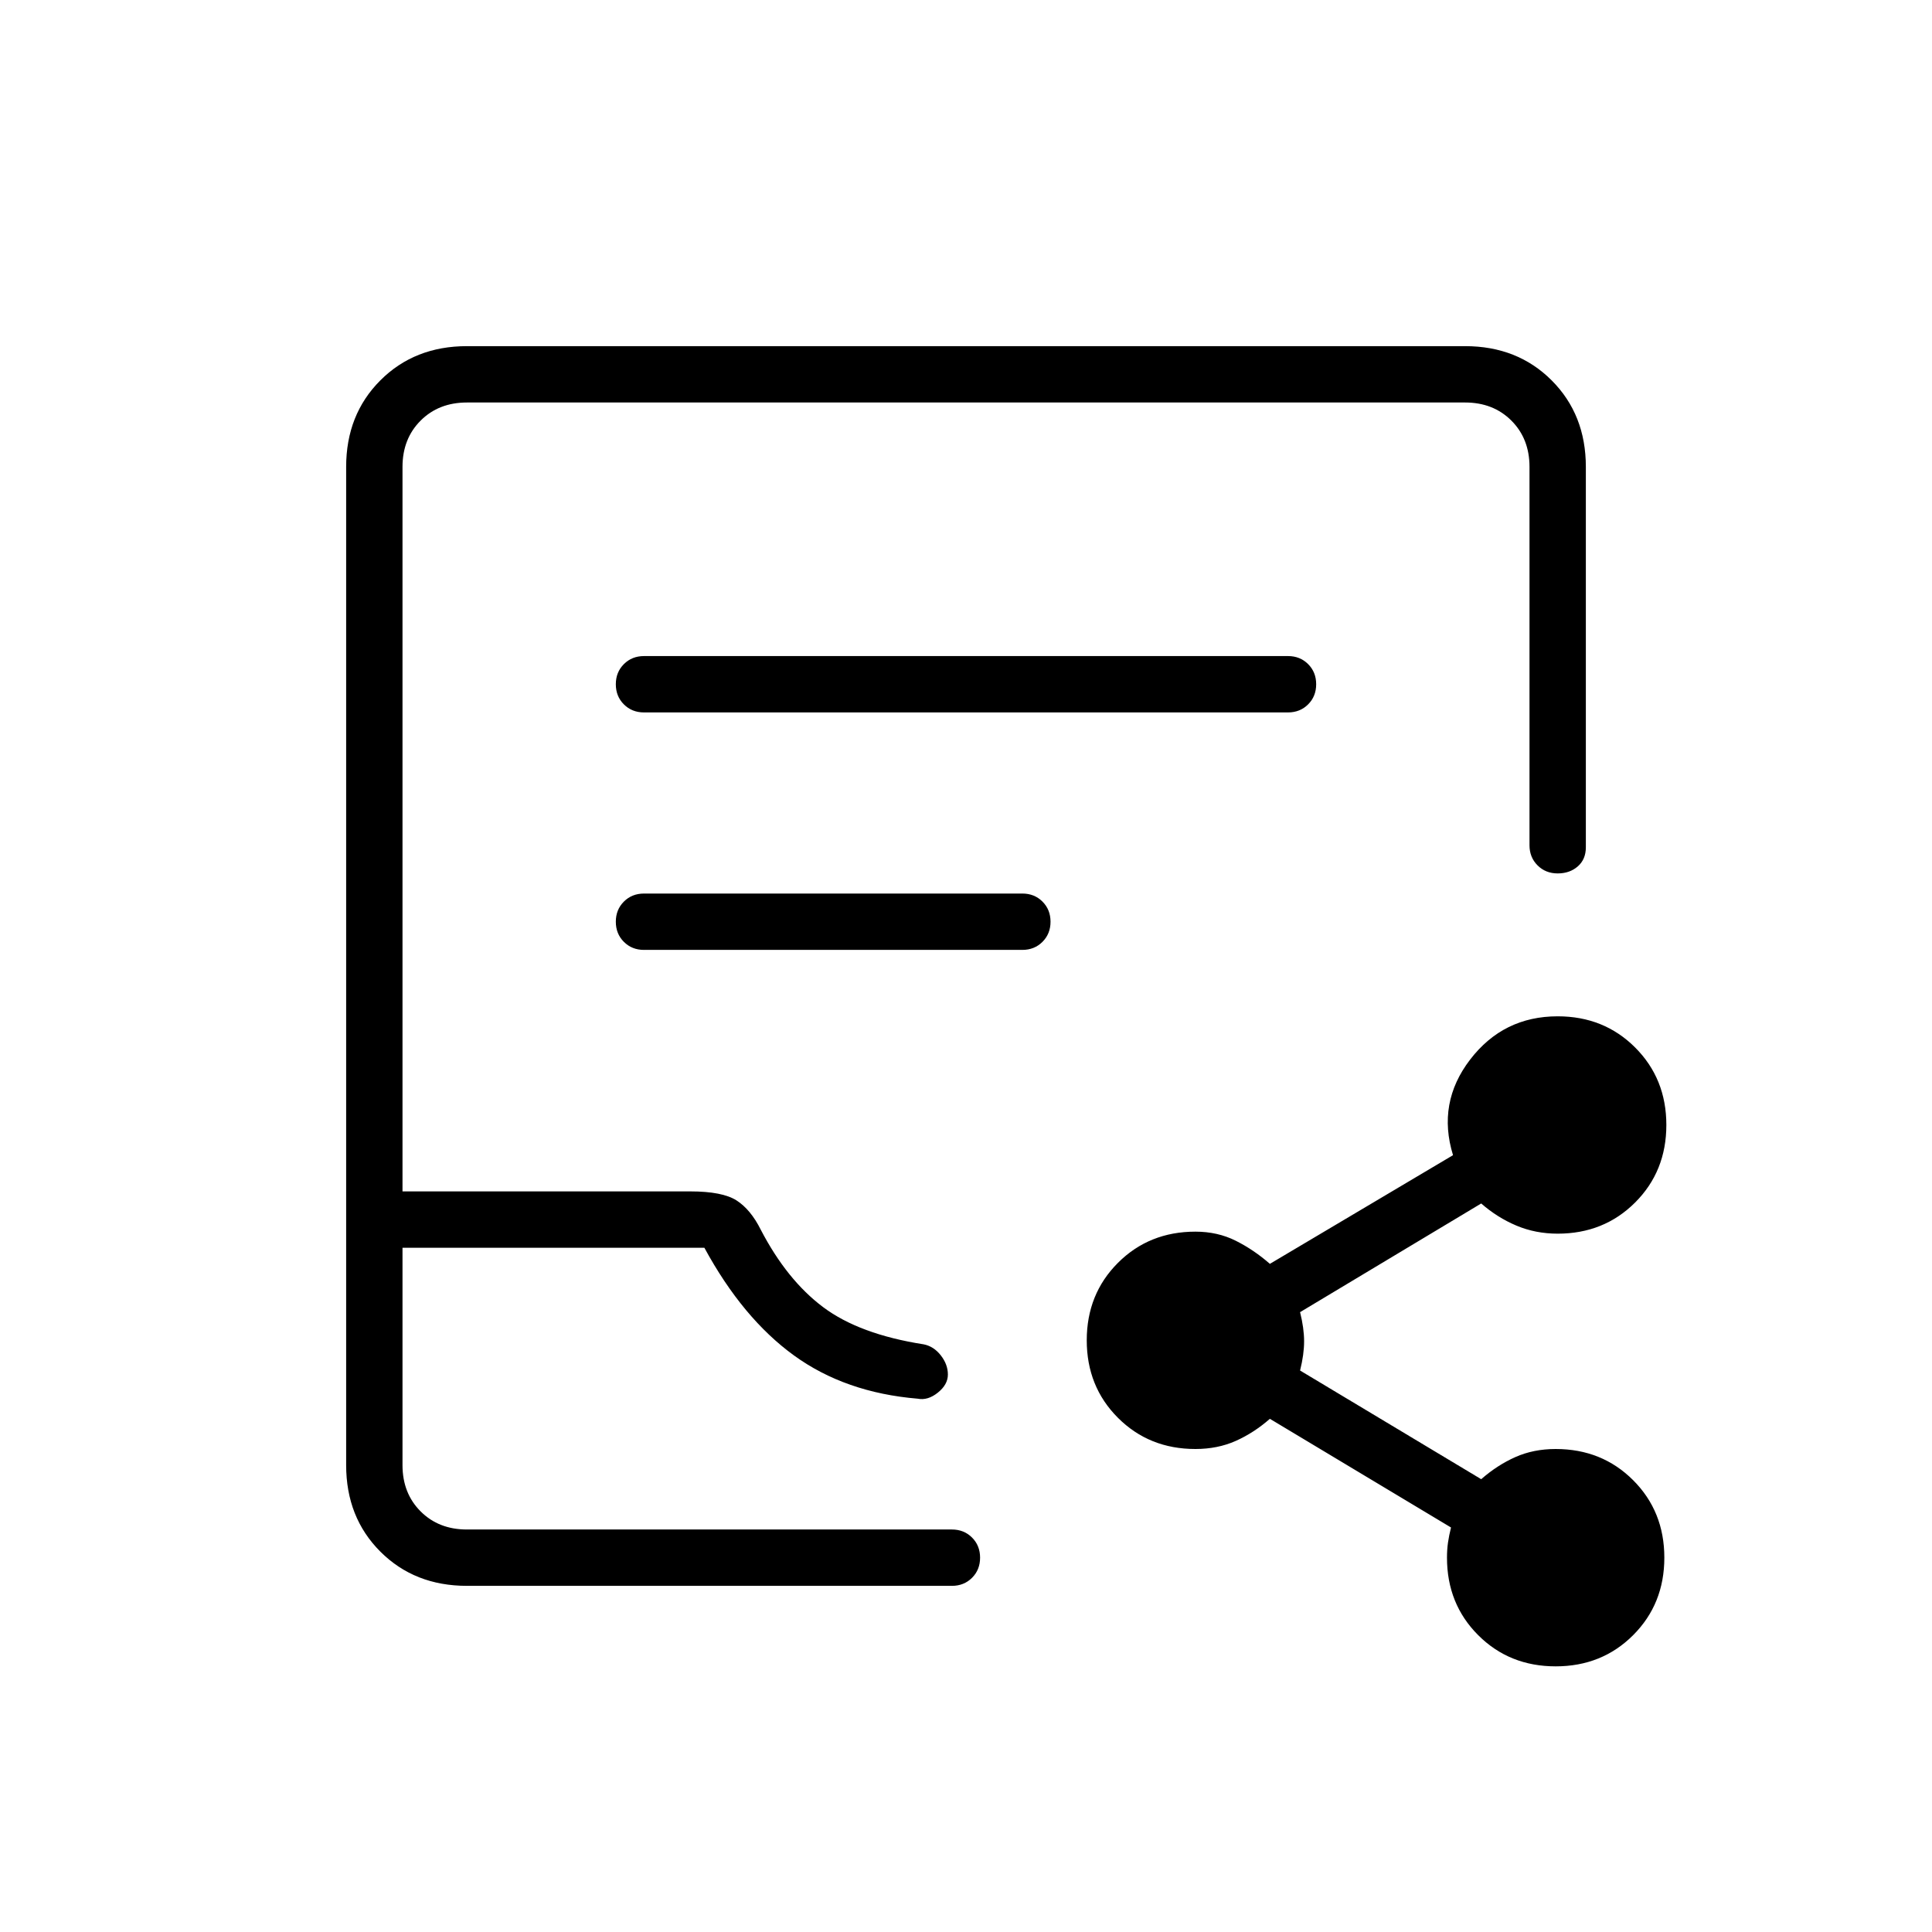 <svg xmlns="http://www.w3.org/2000/svg" height="24" viewBox="0 -960 960 960" width="24"><path d="M232-172q-26 0-43-17t-17-43v-496q0-26 17-43t43-17h496q26 0 43 17t17 43v189q0 6-4 9.5t-10 3.5q-6 0-10-4t-4-10v-188q0-14-9-23t-23-9H232q-14 0-23 9t-9 23v360h143q16 0 23 4.5t12 14.5q13 25 31 38.5t50 18.5q5 1 8.5 5.5t3.5 9.5q0 5-5 9t-10 3q-36-3-61.5-21.5T350-340H200v108q0 14 9 23t23 9h241q6 0 10 4t4 10q0 6-4 10t-10 4H232Zm0-28h-32 291-259Zm88-406h320q6 0 10-4t4-10q0-6-4-10t-10-4H320q-6 0-10 4t-4 10q0 6 4 10t10 4Zm0 118h188q6 0 10-4t4-10q0-6-4-10t-10-4H320q-6 0-10 4t-4 10q0 6 4 10t10 4Zm453 356q-23 0-38.5-15.5T719-186q0-4 .5-7.5t1.5-7.5l-90-54q-8 7-17 11t-20 4q-23 0-38.5-15.5T540-294q0-23 15.5-38.5T594-348q11 0 20 4.5t17 11.5l91-54q-8-26 8.5-47.5T774-455q23 0 38.5 15.5T828-401q0 23-15.5 38.5T774-347q-11 0-20.5-4T736-362l-90 54q2 8 2 14.5t-2 14.5l90 54q8-7 17-11t20-4q23 0 38.5 15.5T827-186q0 23-15.5 38.5T773-132Z"/></svg>